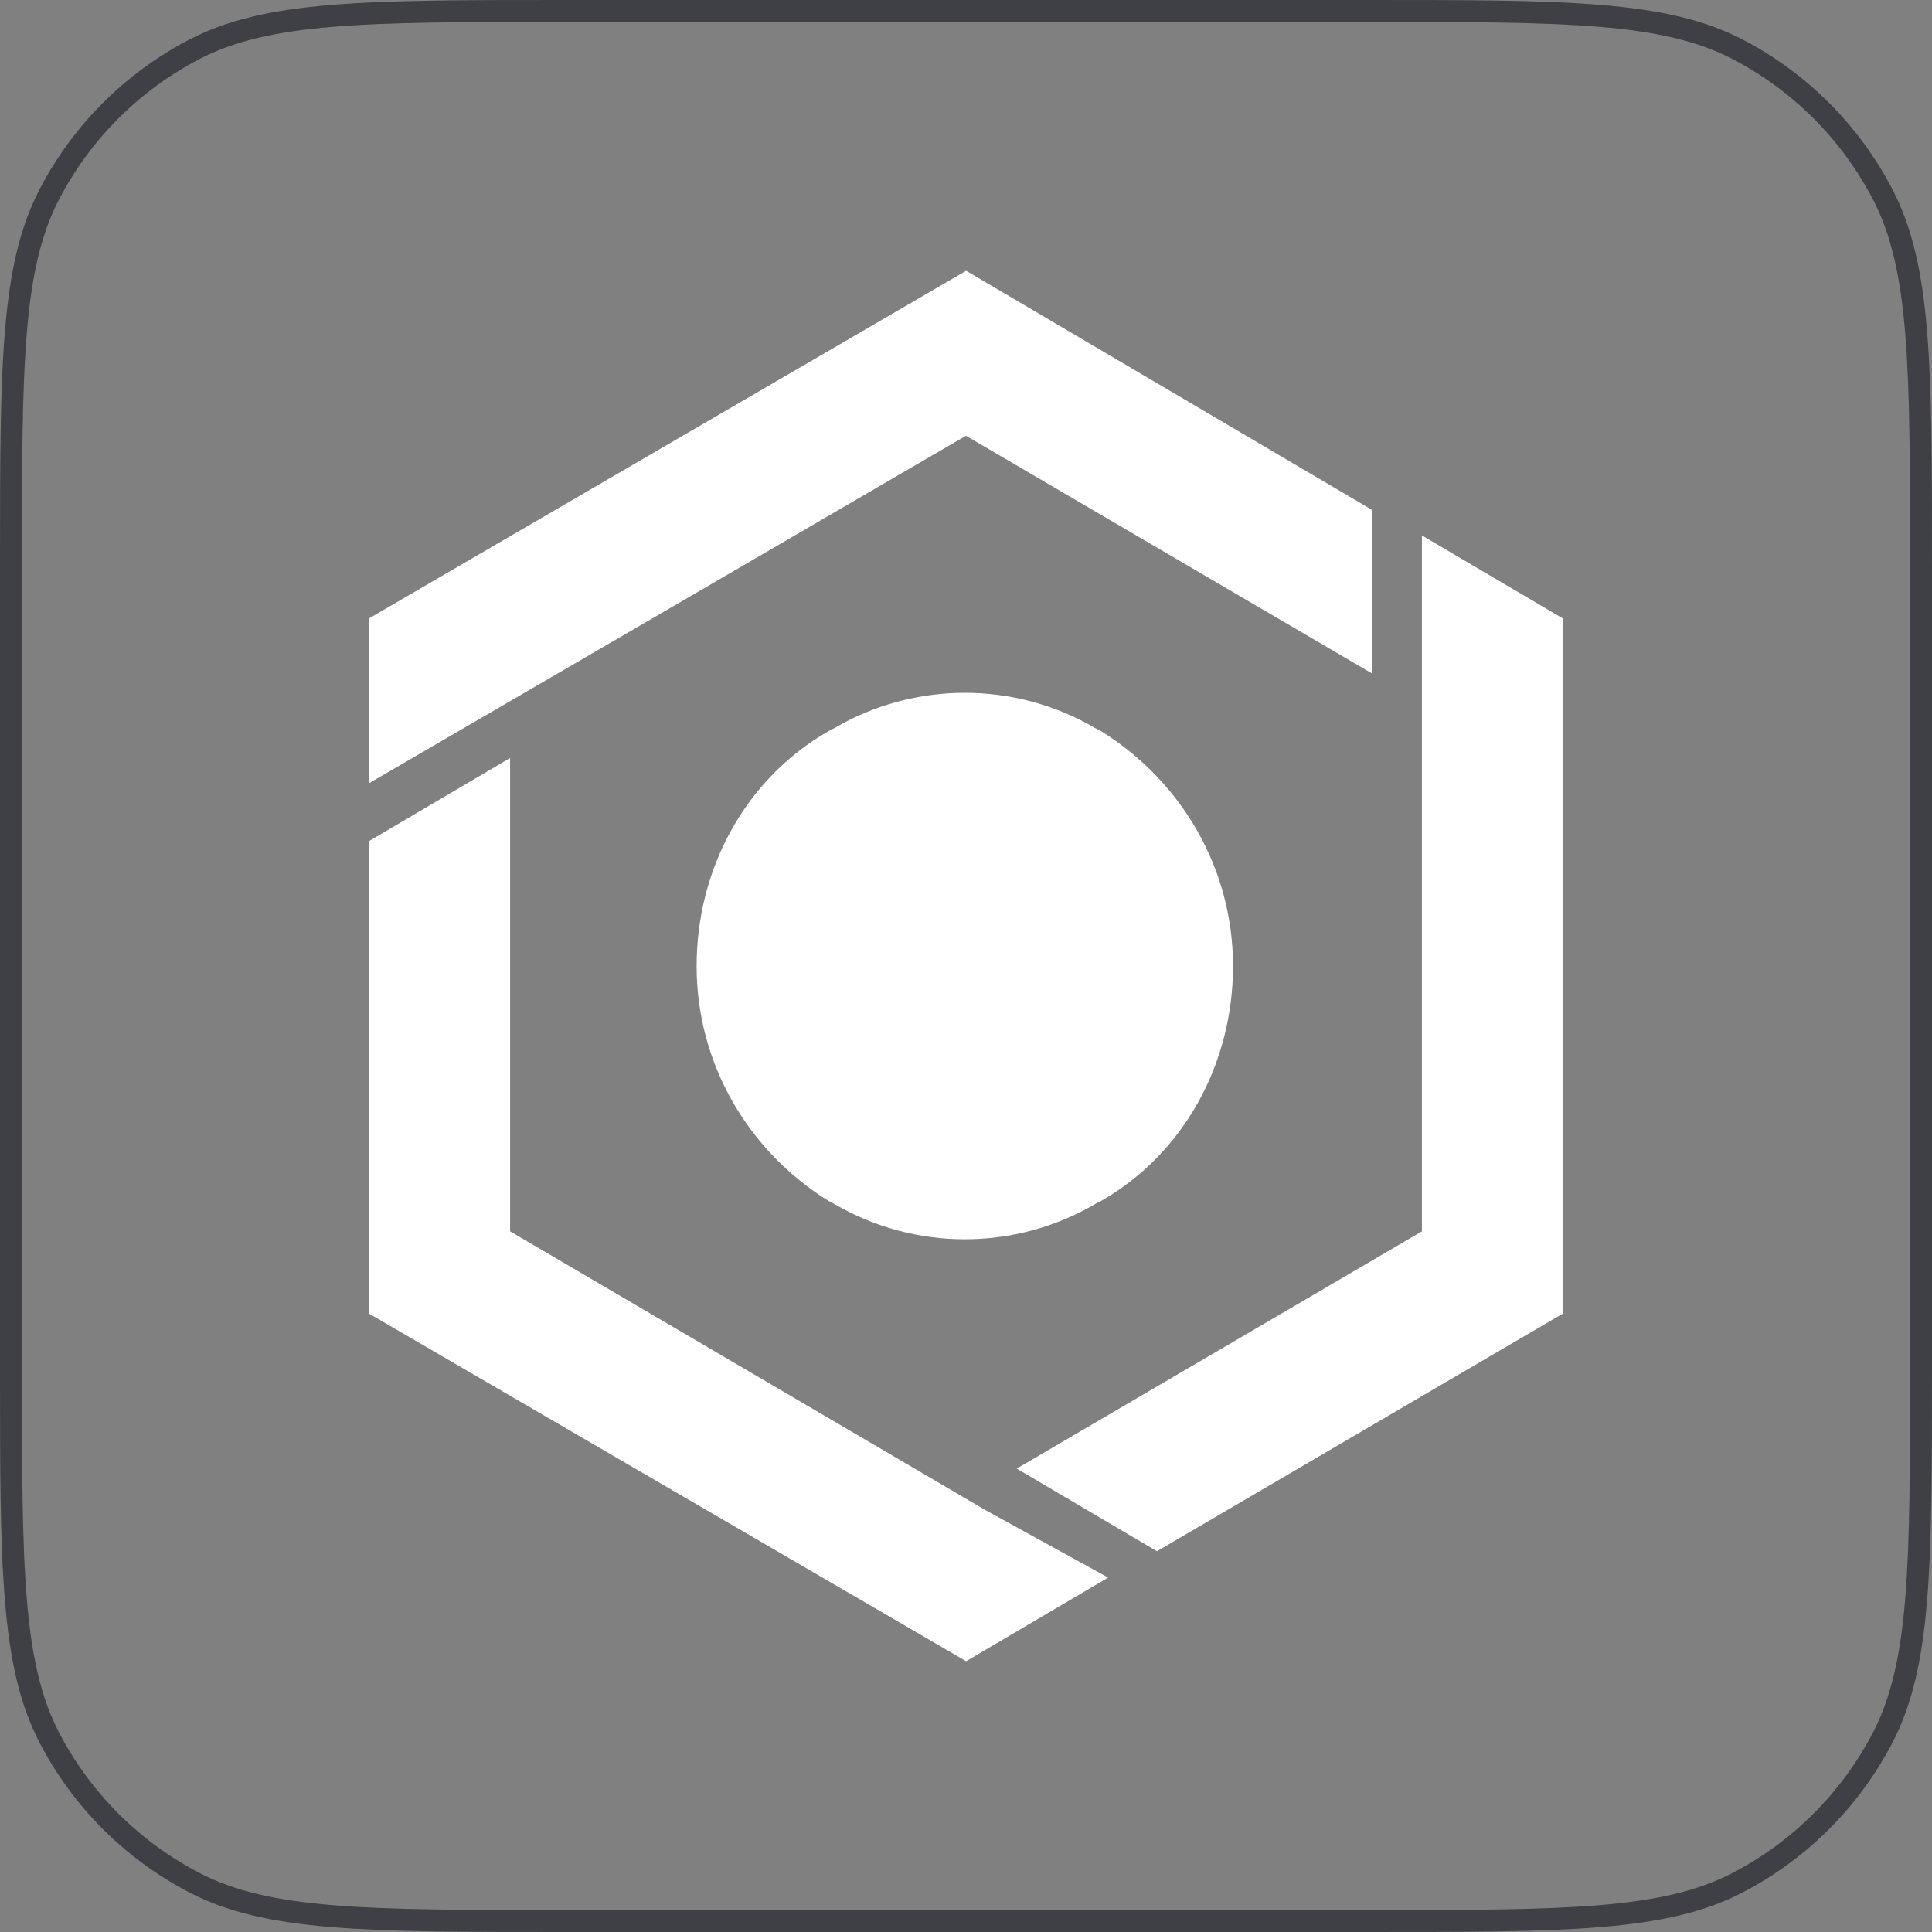 <svg width="44" height="44" viewBox="0 0 44 44" fill="none" xmlns="http://www.w3.org/2000/svg">
<rect x="0" y="0" width="44" height="44" fill="#808080" stroke="none"/>
<path d="M12.88 0.25H31.12C33.402 0.25 35.099 0.25 36.441 0.362C37.781 0.473 38.747 0.694 39.573 1.123C40.988 1.858 42.142 3.012 42.877 4.427C43.306 5.253 43.527 6.219 43.638 7.559C43.75 8.902 43.75 10.598 43.75 12.88V31.12C43.75 33.402 43.75 35.099 43.638 36.441C43.527 37.781 43.306 38.747 42.877 39.573C42.142 40.988 40.988 42.142 39.573 42.877C38.747 43.306 37.781 43.527 36.441 43.638C35.099 43.75 33.402 43.75 31.12 43.75H12.88C10.598 43.75 8.902 43.75 7.559 43.638C6.219 43.527 5.253 43.306 4.427 42.877C3.012 42.142 1.858 40.988 1.123 39.573C0.694 38.747 0.473 37.781 0.362 36.441C0.25 35.099 0.25 33.402 0.25 31.12V12.88C0.25 10.598 0.25 8.902 0.362 7.559C0.473 6.219 0.694 5.253 1.123 4.427C1.858 3.012 3.012 1.858 4.427 1.123C5.253 0.694 6.219 0.473 7.559 0.362C8.902 0.25 10.598 0.25 12.88 0.25Z" stroke="#3F3F46" stroke-width="0.5"/>
<path d="M28.081 22.001C28.081 19.78 26.909 17.787 25.069 16.647L24.957 16.59C23.116 15.508 20.829 15.508 18.989 16.59L18.877 16.647C16.981 17.73 15.865 19.78 15.865 22.001C15.865 24.223 17.037 26.216 18.877 27.355L18.989 27.412C20.829 28.494 23.116 28.494 24.957 27.412L25.069 27.355C26.965 26.273 28.081 24.223 28.081 22.001Z" fill="white"/>
<path fill-rule="evenodd" clip-rule="evenodd" d="M22.436 34.388L25.237 35.928L22.003 37.833L8.398 29.913V19.159L11.617 17.263V28.043L22.436 34.388ZM22.003 6.167L31.251 11.615V15.34L21.999 9.924L14.914 14.05L8.398 17.841V14.087L22.003 6.167ZM32.383 12.194L35.602 14.09V29.911L26.349 35.328L23.155 33.446L32.383 28.043V12.194Z" fill="white"/>
</svg>
